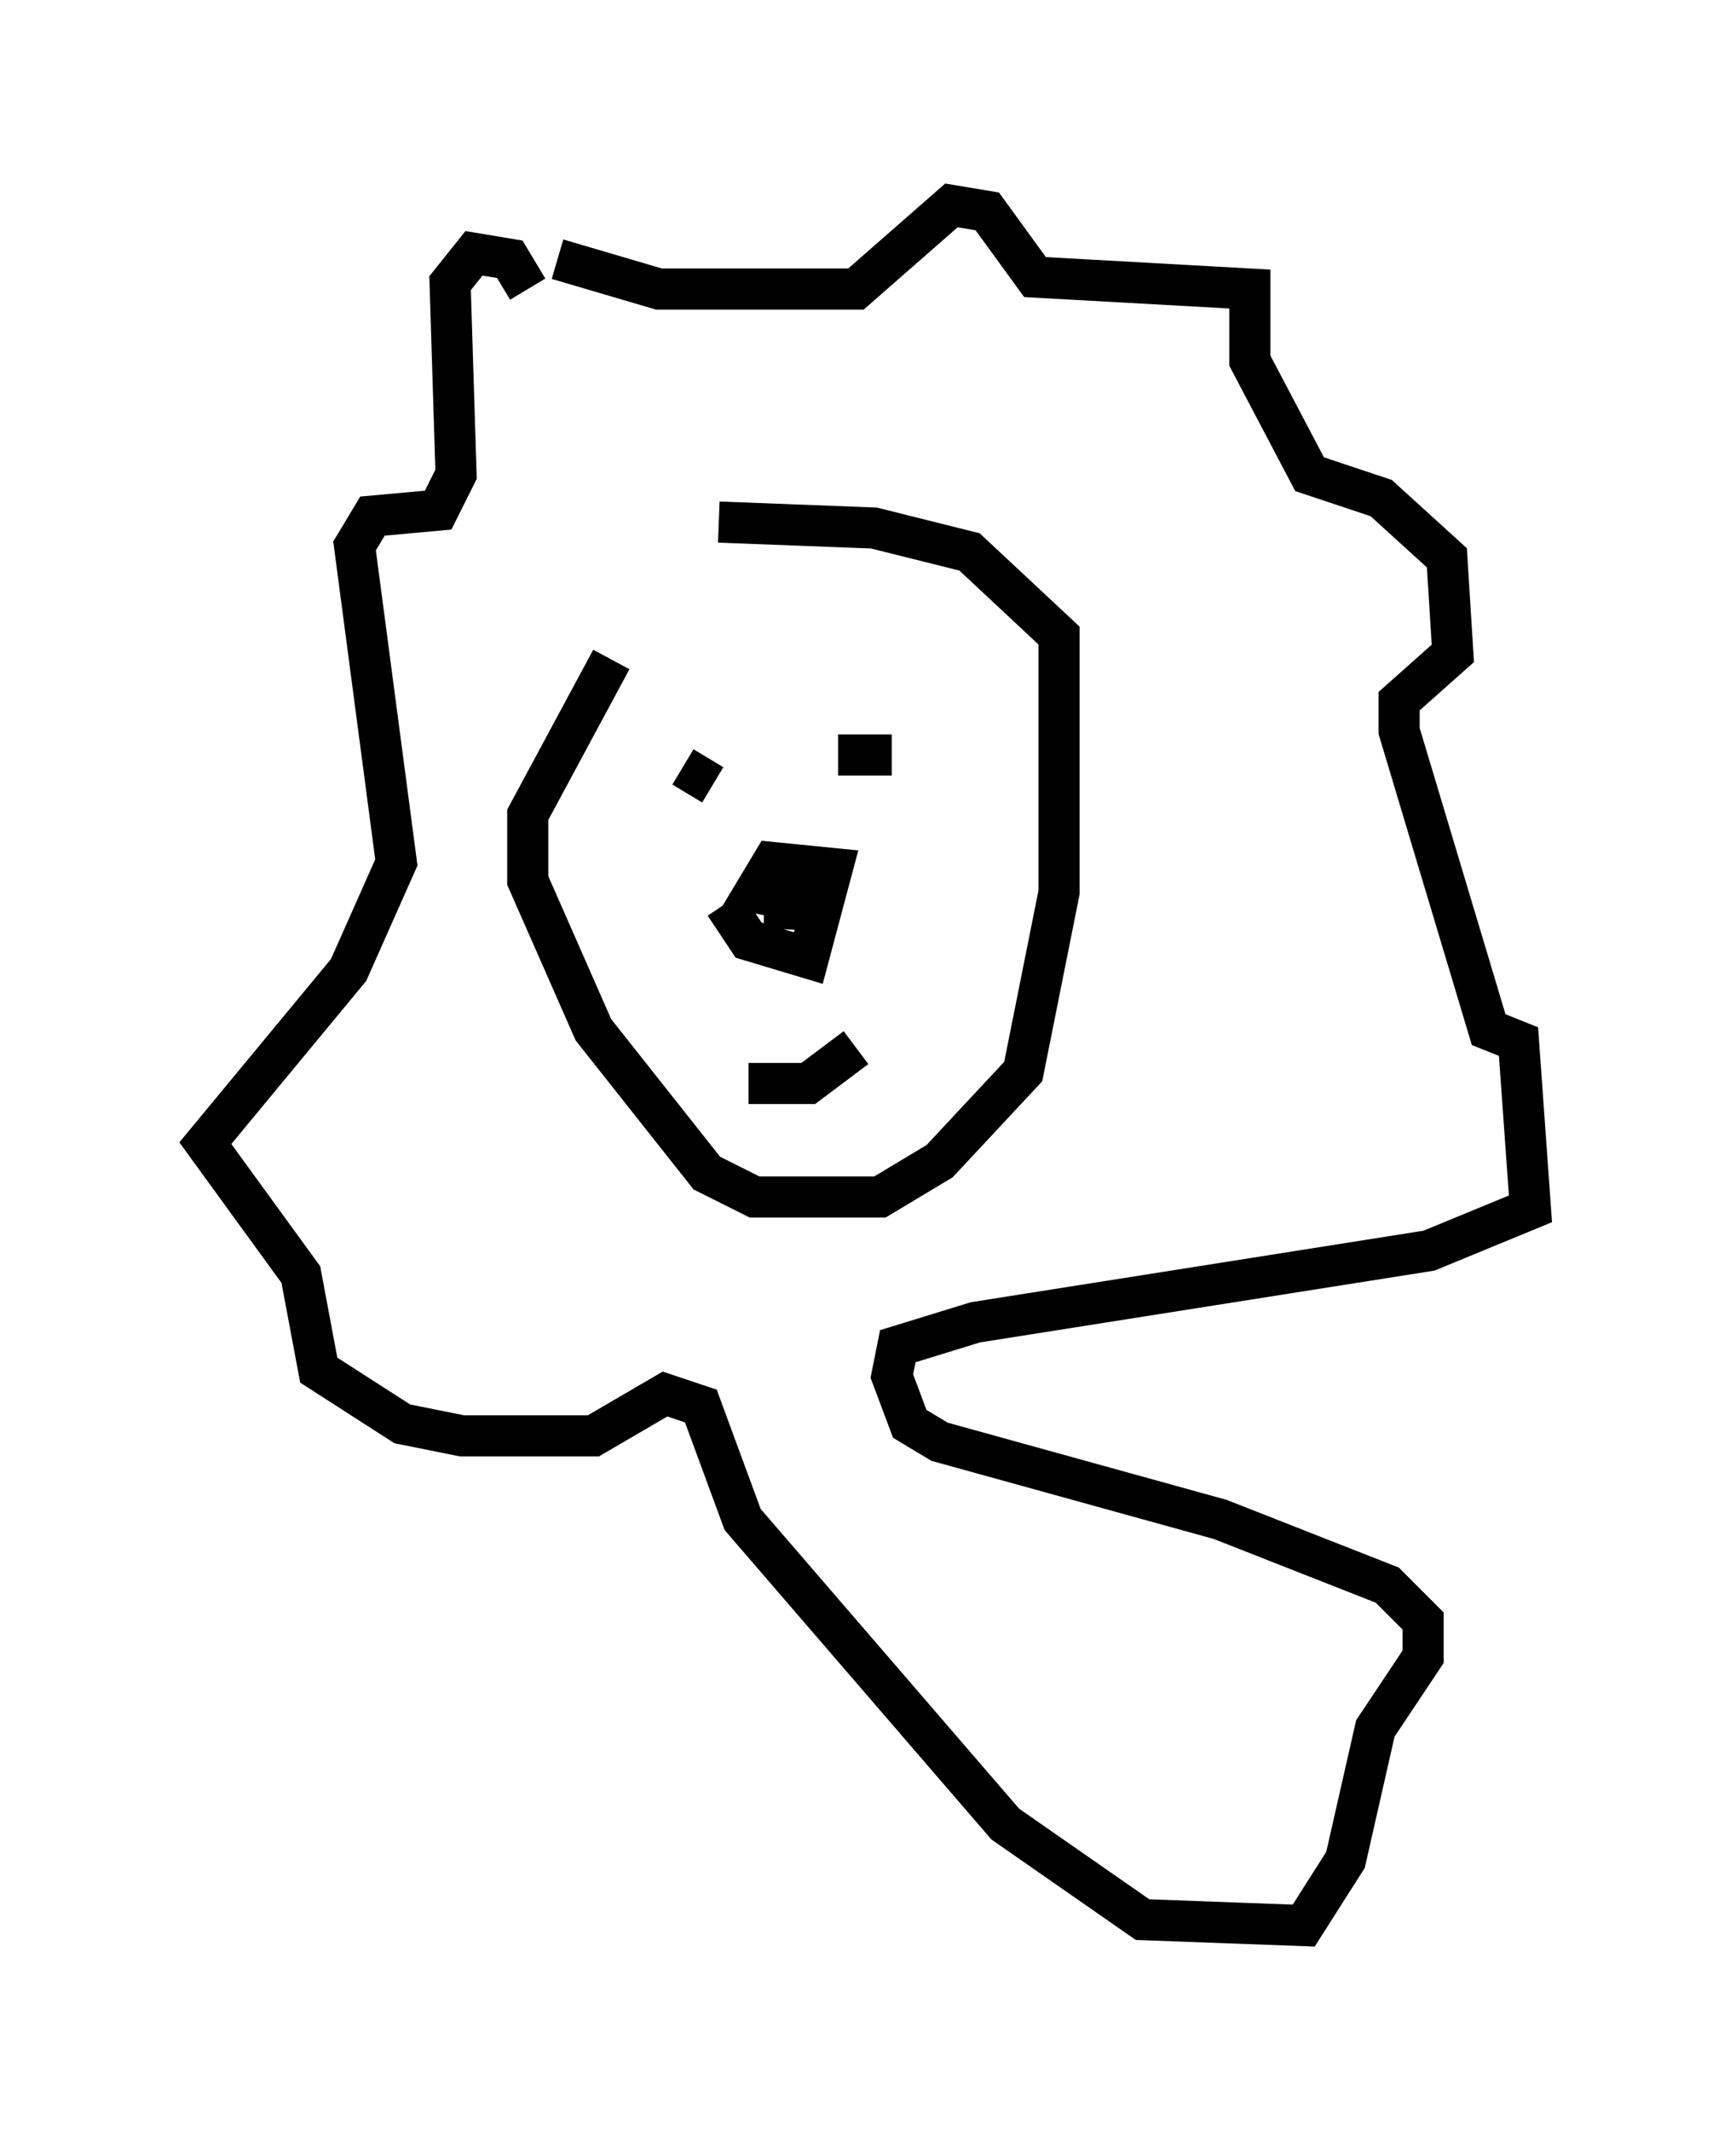 <?xml version="1.0" encoding="utf-8" ?>
<svg baseProfile="full" height="51.832" version="1.1" width="42.246" xmlns="http://www.w3.org/2000/svg" xmlns:ev="http://www.w3.org/2001/xml-events" xmlns:xlink="http://www.w3.org/1999/xlink"><defs /><rect fill="white" height="51.832" width="42.246" x="0" y="0" /><path d="M17.201, 13.134 m-2.324, 2.905 l-2.034, 3.777 0.0, 1.598 l1.598, 3.631 2.76, 3.486 l1.162, 0.581 3.05, 0.0 l1.453, -0.872 2.034, -2.179 l0.872, -4.358 0.0, -6.246 l-2.179, -2.034 -2.324, -0.581 l-3.777, -0.145 m0.145, 9.296 l0.581, 0.872 1.453, 0.436 l0.581, -2.179 -1.453, -0.145 l-0.436, 0.726 0.726, 0.145 l0.0, 0.726 0.145, -1.453 m-2.615, -2.469 l0.726, 0.436 m3.05, -0.726 l1.307, 0.0 m-3.486, 7.989 l1.453, 0.0 1.162, -0.872 m-7.989, -18.447 l-0.436, -0.726 -0.872, -0.145 l-0.581, 0.726 0.145, 4.648 l-0.436, 0.872 -1.598, 0.145 l-0.436, 0.726 1.017, 7.698 l-1.162, 2.615 -3.486, 4.212 l2.324, 3.196 0.436, 2.324 l2.034, 1.307 1.453, 0.291 l3.196, 0.0 1.743, -1.017 l0.872, 0.291 1.017, 2.76 l6.391, 7.408 3.341, 2.324 l3.922, 0.145 1.017, -1.598 l0.726, -3.196 1.162, -1.743 l0.0, -0.872 -0.872, -0.872 l-4.067, -1.598 -6.827, -1.888 l-0.726, -0.436 -0.436, -1.162 l0.145, -0.726 1.888, -0.581 l11.039, -1.743 2.469, -1.017 l-0.291, -4.067 -0.726, -0.291 l-2.179, -7.263 0.0, -0.726 l1.307, -1.162 -0.145, -2.324 l-1.598, -1.453 -1.743, -0.581 l-1.453, -2.76 0.0, -1.743 l-5.229, -0.291 -1.162, -1.598 l-0.872, -0.145 -2.324, 2.034 l-4.793, 0.0 -2.469, -0.726 " fill="none" stroke="black" stroke-width="1" /></svg>